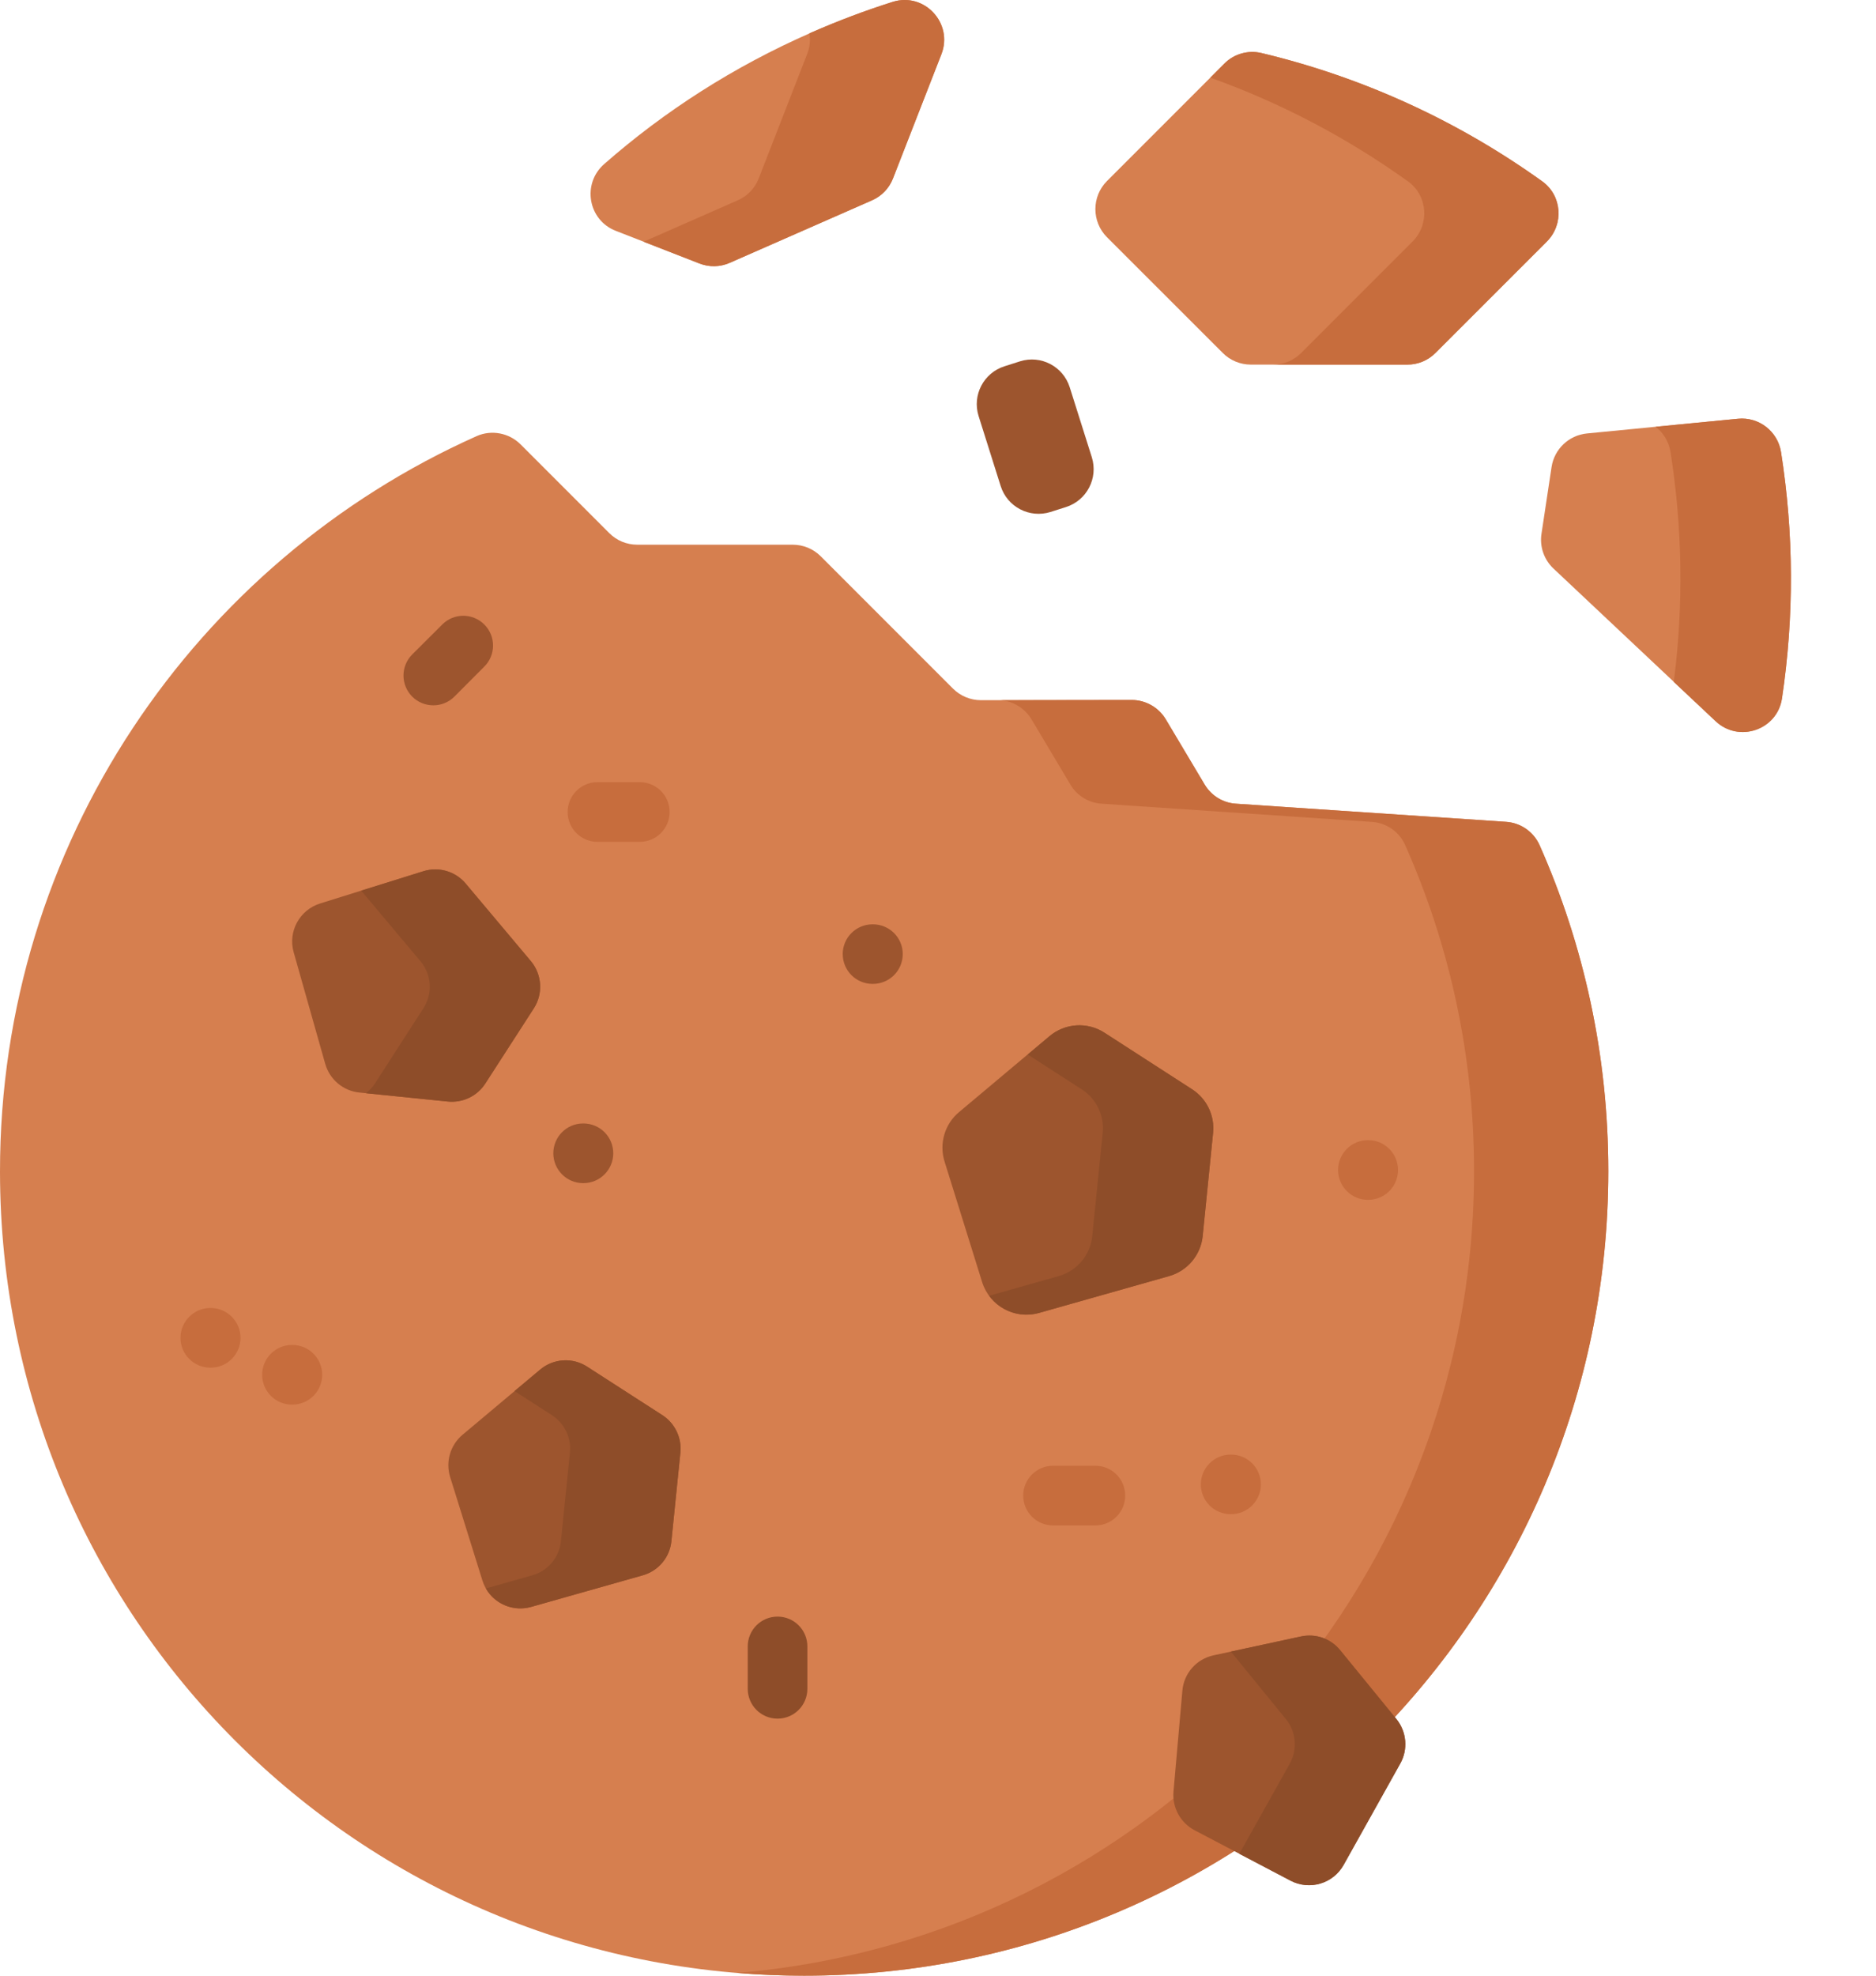 <svg width="19" height="20" viewBox="0 0 19 20" fill="none" xmlns="http://www.w3.org/2000/svg">
<path d="M9.535 0.549L9.044 1.806C9.006 1.906 8.929 1.985 8.832 2.028L7.39 2.661C7.293 2.704 7.182 2.706 7.083 2.667L6.237 2.337C5.955 2.228 5.892 1.859 6.12 1.66C6.73 1.125 7.431 0.674 8.214 0.331C8.487 0.211 8.763 0.107 9.041 0.019C9.362 -0.082 9.657 0.235 9.535 0.549Z" fill="#D67F4F"/>
<path d="M9.534 0.549L9.044 1.807C9.005 1.906 8.929 1.986 8.831 2.028L7.39 2.661C7.292 2.704 7.182 2.706 7.083 2.667L6.518 2.447L7.471 2.028C7.569 1.986 7.646 1.906 7.684 1.807L8.174 0.549C8.203 0.477 8.209 0.405 8.197 0.338C8.203 0.336 8.208 0.333 8.213 0.331C8.487 0.211 8.763 0.107 9.041 0.019C9.362 -0.082 9.656 0.236 9.534 0.549Z" fill="#C76D3D"/>
<path d="M16.289 11.856C16.289 16.353 12.643 20 8.144 20C3.635 20 0.003 16.37 1.4416e-06 11.861C-0.002 8.542 1.981 5.686 4.827 4.415C4.978 4.348 5.156 4.382 5.273 4.499L6.17 5.396C6.245 5.472 6.347 5.514 6.454 5.514H8.028C8.135 5.514 8.237 5.556 8.312 5.631L9.651 6.97C9.727 7.046 9.829 7.088 9.935 7.088L11.461 7.086C11.603 7.086 11.734 7.16 11.807 7.282L12.2 7.941C12.268 8.055 12.386 8.128 12.518 8.136L15.253 8.319C15.401 8.329 15.532 8.42 15.593 8.556C16.04 9.564 16.289 10.681 16.289 11.856Z" fill="#D67F4F"/>
<path d="M16.289 11.855C16.289 16.353 12.643 20 8.145 20C7.915 20 7.688 19.991 7.464 19.972C11.644 19.627 14.929 16.125 14.929 11.856C14.929 10.681 14.68 9.564 14.232 8.556C14.172 8.42 14.041 8.329 13.893 8.32L11.158 8.136C11.026 8.128 10.907 8.055 10.84 7.941L10.447 7.282C10.38 7.171 10.264 7.099 10.136 7.088L11.461 7.086C11.603 7.086 11.734 7.161 11.807 7.282L12.2 7.941C12.268 8.055 12.387 8.128 12.518 8.136L15.253 8.32C15.401 8.329 15.532 8.42 15.593 8.556C16.04 9.564 16.289 10.681 16.289 11.855Z" fill="#C76D3D"/>
<path d="M15.667 2.445L14.538 3.573C14.463 3.649 14.361 3.691 14.254 3.691H12.668C12.562 3.691 12.459 3.649 12.384 3.573L11.211 2.401C11.055 2.244 11.055 1.99 11.211 1.833L12.4 0.644C12.498 0.546 12.641 0.505 12.776 0.537C13.816 0.785 14.778 1.232 15.62 1.836C15.82 1.98 15.841 2.27 15.667 2.445Z" fill="#D67F4F"/>
<path d="M15.667 2.444L14.538 3.573C14.463 3.649 14.361 3.691 14.254 3.691H12.894C13.001 3.691 13.103 3.649 13.178 3.573L14.307 2.444C14.481 2.27 14.46 1.98 14.26 1.836C13.65 1.399 12.977 1.043 12.258 0.786L12.4 0.644C12.498 0.545 12.641 0.504 12.777 0.537C13.816 0.785 14.778 1.232 15.62 1.836C15.82 1.98 15.841 2.27 15.667 2.444Z" fill="#C76D3D"/>
<path d="M17.376 7.301L15.734 5.756C15.638 5.666 15.592 5.534 15.612 5.404L15.714 4.728C15.742 4.546 15.889 4.406 16.072 4.388L17.602 4.239C17.813 4.218 18.004 4.366 18.038 4.576C18.168 5.399 18.172 6.242 18.047 7.071C18 7.39 17.611 7.522 17.376 7.301Z" fill="#D67F4F"/>
<path d="M18.048 7.071C17.999 7.39 17.611 7.522 17.376 7.301L16.952 6.903C17.052 6.128 17.04 5.344 16.919 4.576C16.902 4.47 16.846 4.381 16.768 4.32L17.602 4.239C17.813 4.218 18.005 4.366 18.038 4.576C18.168 5.399 18.172 6.241 18.048 7.071Z" fill="#C76D3D"/>
<path d="M10.796 5.133L10.639 5.183C10.427 5.249 10.202 5.132 10.135 4.921L9.911 4.211C9.845 4 9.962 3.775 10.173 3.708L10.33 3.658C10.542 3.591 10.767 3.709 10.834 3.92L11.058 4.629C11.124 4.841 11.007 5.066 10.796 5.133Z" fill="#9D552E"/>
<path d="M4.536 11.151L3.641 11.06C3.476 11.044 3.339 10.928 3.294 10.77L2.974 9.639C2.915 9.43 3.034 9.211 3.242 9.146L4.289 8.819C4.444 8.771 4.613 8.82 4.717 8.945L5.377 9.73C5.49 9.866 5.502 10.059 5.407 10.207L4.915 10.969C4.833 11.096 4.687 11.166 4.536 11.151Z" fill="#9D552E"/>
<path d="M5.407 10.207L4.915 10.969C4.833 11.096 4.687 11.166 4.536 11.151L3.707 11.067C3.741 11.04 3.772 11.007 3.797 10.969L4.288 10.207C4.384 10.059 4.372 9.866 4.258 9.73L3.658 9.016L4.29 8.819C4.444 8.771 4.613 8.821 4.717 8.945L5.377 9.73C5.49 9.866 5.502 10.059 5.407 10.207Z" fill="#8E4D29"/>
<path d="M6.891 14.705L6.8 15.601C6.784 15.765 6.669 15.902 6.51 15.947L5.379 16.267C5.169 16.326 4.951 16.208 4.886 16L4.559 14.952C4.511 14.797 4.56 14.629 4.685 14.524L5.47 13.865C5.606 13.751 5.799 13.739 5.947 13.835L6.709 14.326C6.836 14.409 6.906 14.555 6.891 14.705Z" fill="#9D552E"/>
<path d="M6.891 14.705L6.8 15.601C6.784 15.765 6.668 15.902 6.51 15.947L5.379 16.267C5.198 16.318 5.01 16.237 4.921 16.08L5.391 15.947C5.55 15.902 5.665 15.765 5.681 15.601L5.772 14.705C5.788 14.555 5.717 14.409 5.59 14.326L5.211 14.082L5.47 13.865C5.605 13.751 5.799 13.739 5.947 13.835L6.709 14.326C6.836 14.408 6.906 14.555 6.891 14.705Z" fill="#8E4D29"/>
<path d="M12.286 11.469L12.18 12.514C12.161 12.705 12.026 12.865 11.841 12.918L10.523 13.291C10.278 13.36 10.023 13.221 9.947 12.979L9.566 11.757C9.51 11.576 9.568 11.379 9.713 11.258L10.629 10.489C10.787 10.357 11.012 10.342 11.185 10.454L12.073 11.027C12.222 11.123 12.304 11.293 12.286 11.469Z" fill="#9D552E"/>
<path d="M12.286 11.469L12.181 12.514C12.161 12.705 12.027 12.865 11.841 12.918L10.523 13.291C10.33 13.345 10.13 13.271 10.018 13.117L10.723 12.918C10.908 12.865 11.043 12.705 11.062 12.514L11.168 11.469C11.186 11.293 11.104 11.123 10.955 11.027L10.409 10.675L10.63 10.489C10.787 10.357 11.013 10.342 11.186 10.454L12.074 11.027C12.222 11.123 12.304 11.293 12.286 11.469Z" fill="#8E4D29"/>
<path d="M13.573 16.705L14.143 17.402C14.247 17.53 14.263 17.709 14.182 17.853L13.609 18.878C13.503 19.069 13.264 19.14 13.071 19.038L12.099 18.528C11.956 18.453 11.871 18.298 11.885 18.137L11.975 17.115C11.99 16.939 12.118 16.794 12.291 16.757L13.177 16.566C13.325 16.534 13.478 16.587 13.573 16.705Z" fill="#9D552E"/>
<path d="M14.181 17.853L13.608 18.878C13.502 19.068 13.263 19.139 13.07 19.038L12.552 18.766L13.063 17.853C13.143 17.709 13.128 17.53 13.023 17.402L12.466 16.719L13.176 16.566C13.324 16.534 13.477 16.587 13.573 16.705L14.142 17.402C14.246 17.53 14.262 17.709 14.181 17.853Z" fill="#8E4D29"/>
<path d="M11.094 15.442H10.665C10.498 15.442 10.363 15.307 10.363 15.14C10.363 14.973 10.498 14.838 10.665 14.838H11.094C11.261 14.838 11.396 14.973 11.396 15.14C11.396 15.307 11.261 15.442 11.094 15.442Z" fill="#C76D3D"/>
<path d="M7.875 17.398C7.708 17.398 7.573 17.263 7.573 17.096V16.667C7.573 16.5 7.708 16.365 7.875 16.365C8.042 16.365 8.177 16.5 8.177 16.667V17.096C8.177 17.263 8.042 17.398 7.875 17.398Z" fill="#8E4D29"/>
<path d="M6.48 8.522H6.051C5.884 8.522 5.749 8.387 5.749 8.22C5.749 8.053 5.884 7.918 6.051 7.918H6.48C6.646 7.918 6.782 8.053 6.782 8.22C6.782 8.387 6.646 8.522 6.48 8.522Z" fill="#C76D3D"/>
<path d="M4.389 7.14C4.311 7.14 4.234 7.111 4.175 7.052C4.057 6.934 4.057 6.743 4.175 6.625L4.479 6.322C4.596 6.204 4.788 6.204 4.905 6.322C5.023 6.439 5.023 6.631 4.905 6.748L4.602 7.052C4.543 7.111 4.466 7.14 4.389 7.14Z" fill="#9D552E"/>
<path d="M13.858 12.146H13.854C13.687 12.146 13.552 12.011 13.552 11.844C13.552 11.677 13.687 11.542 13.854 11.542H13.858C14.024 11.542 14.159 11.677 14.159 11.844C14.159 12.011 14.024 12.146 13.858 12.146Z" fill="#C76D3D"/>
<path d="M5.909 11.977H5.905C5.739 11.977 5.604 11.841 5.604 11.675C5.604 11.508 5.739 11.373 5.905 11.373H5.909C6.076 11.373 6.211 11.508 6.211 11.675C6.211 11.841 6.076 11.977 5.909 11.977Z" fill="#9D552E"/>
<path d="M12.468 15.328H12.464C12.297 15.328 12.162 15.193 12.162 15.027C12.162 14.86 12.297 14.725 12.464 14.725H12.468C12.635 14.725 12.77 14.86 12.77 15.027C12.77 15.193 12.635 15.328 12.468 15.328Z" fill="#C76D3D"/>
<path d="M2.961 14.219H2.957C2.79 14.219 2.655 14.084 2.655 13.917C2.655 13.75 2.79 13.615 2.957 13.615H2.961C3.128 13.615 3.263 13.75 3.263 13.917C3.263 14.084 3.128 14.219 2.961 14.219Z" fill="#C76D3D"/>
<path d="M8.841 9.96H8.837C8.67 9.96 8.535 9.825 8.535 9.658C8.535 9.492 8.67 9.357 8.837 9.357H8.841C9.008 9.357 9.143 9.492 9.143 9.658C9.143 9.825 9.008 9.96 8.841 9.96Z" fill="#9D552E"/>
<path d="M2.134 13.845H2.13C1.963 13.845 1.828 13.71 1.828 13.543C1.828 13.377 1.963 13.241 2.13 13.241H2.134C2.301 13.241 2.436 13.377 2.436 13.543C2.436 13.71 2.301 13.845 2.134 13.845Z" fill="#C76D3D"/>
</svg>
